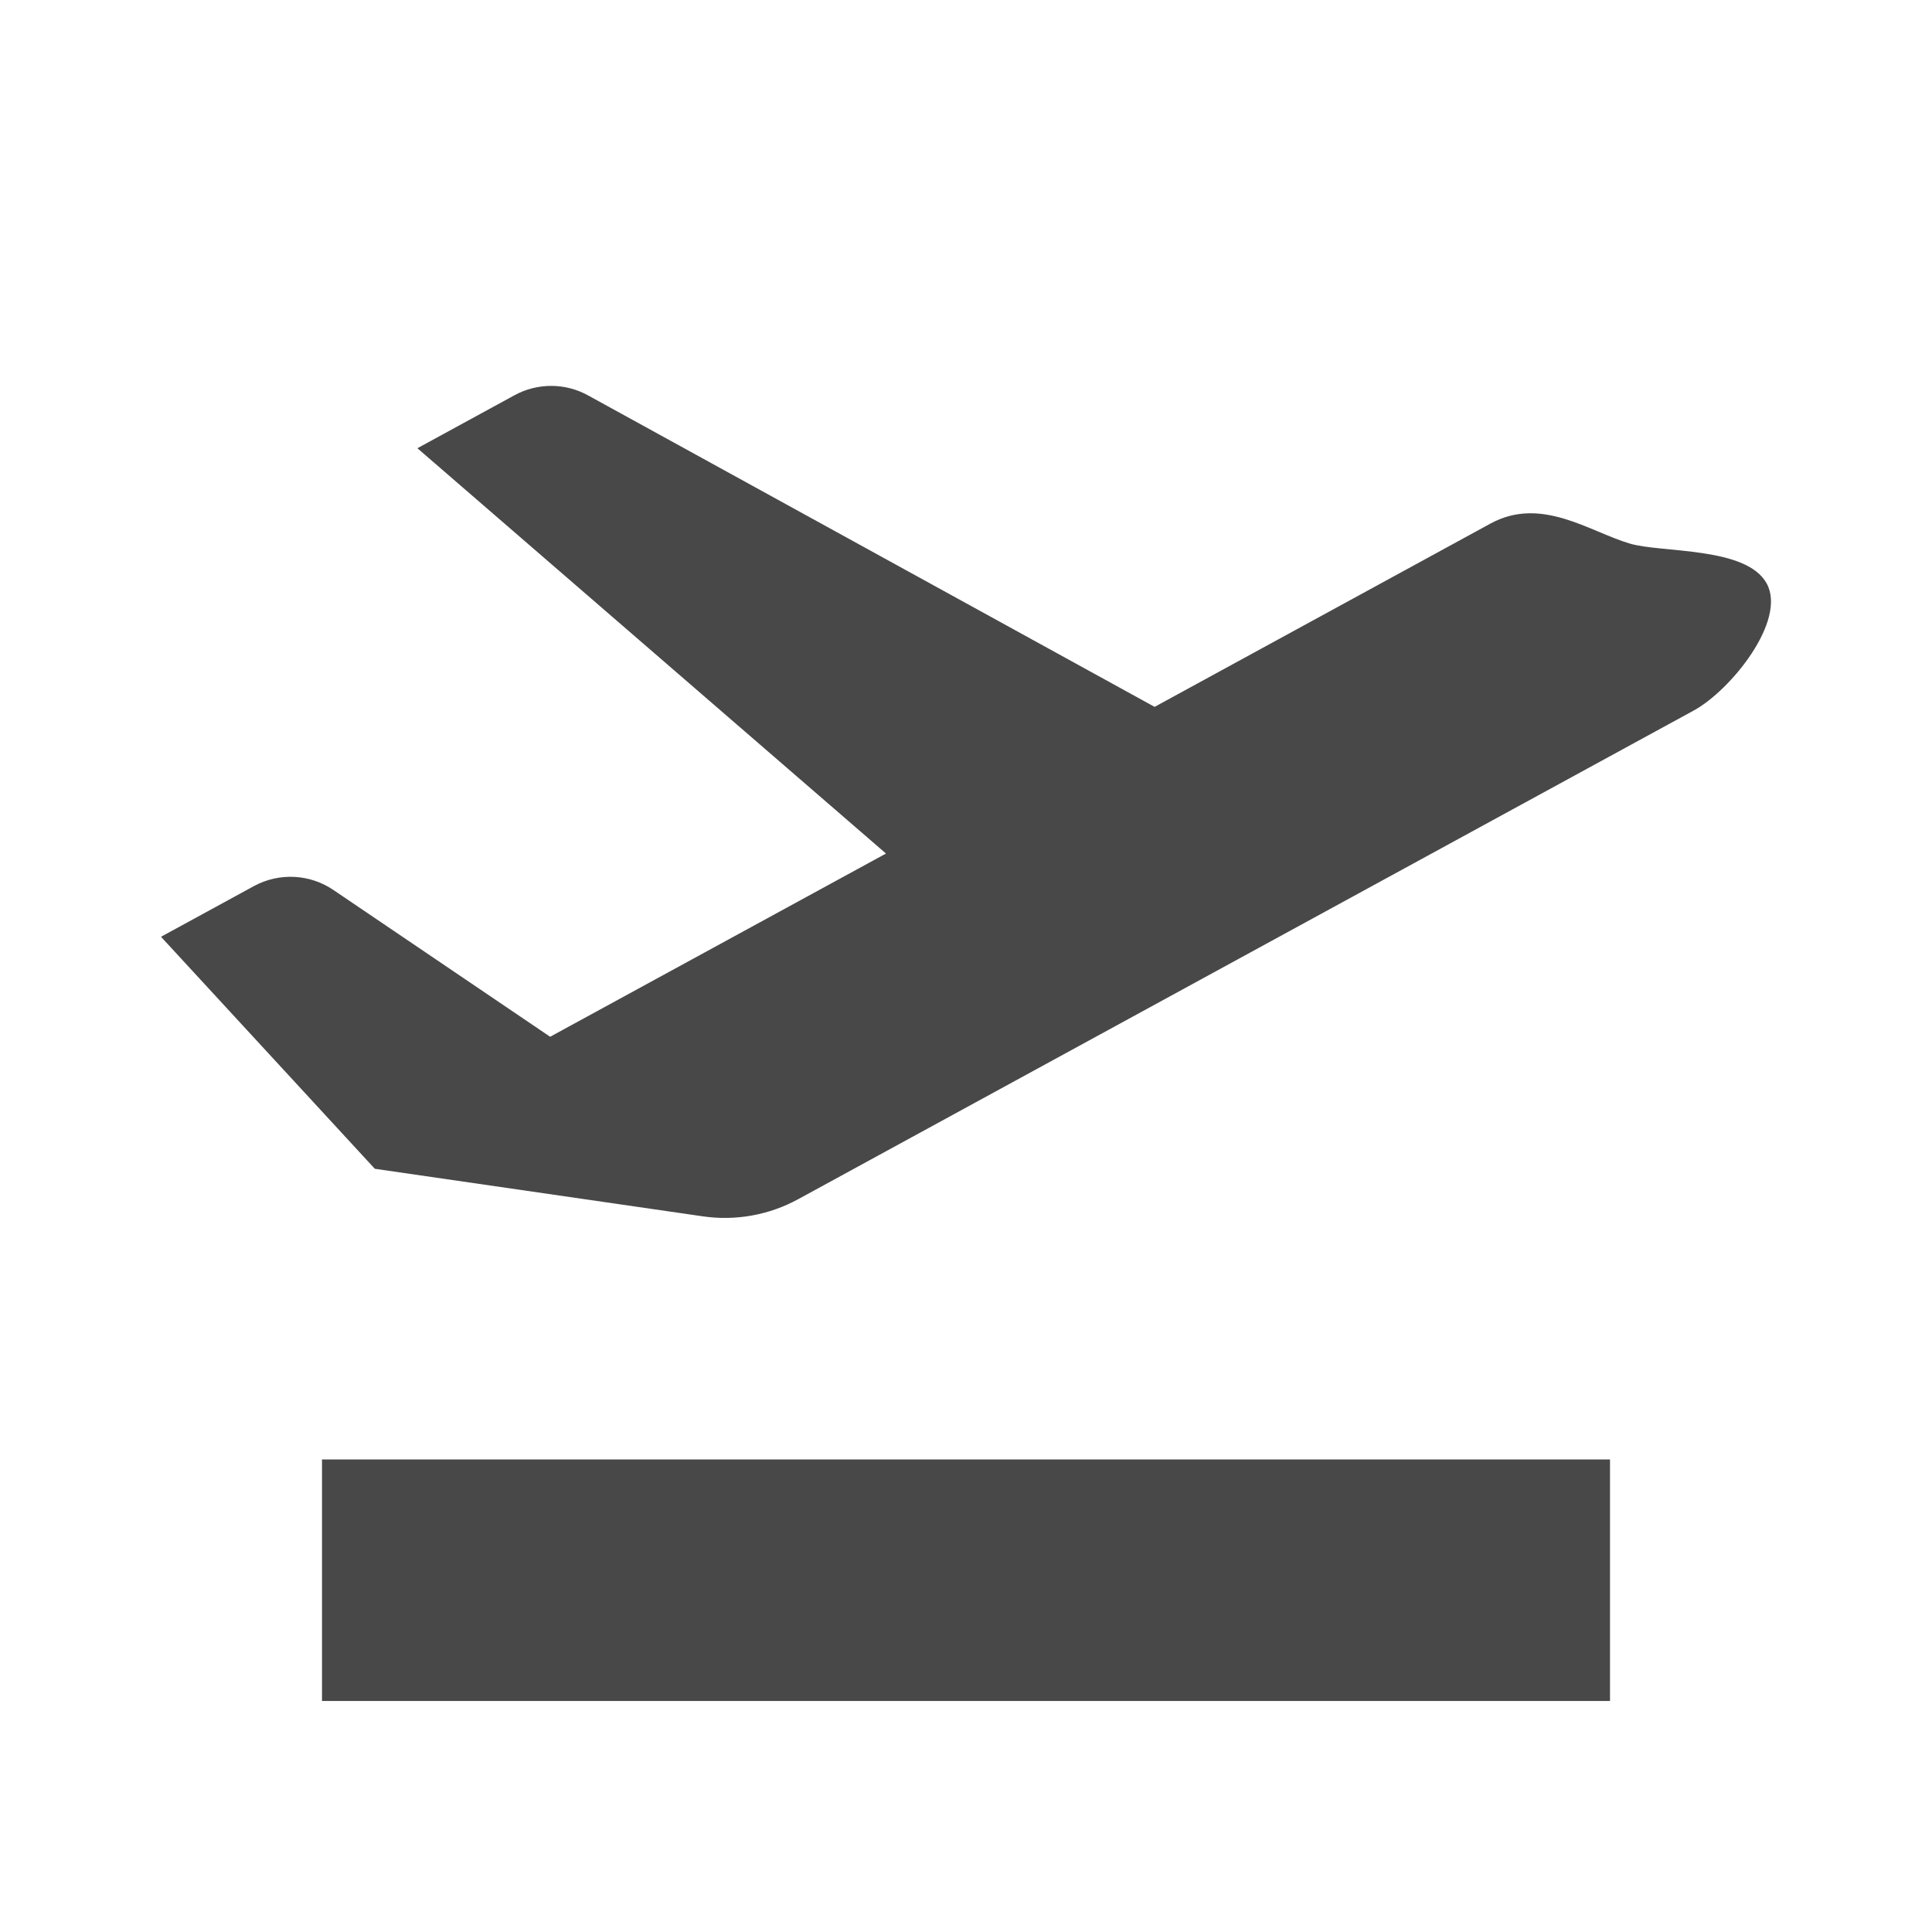 <?xml version="1.0" encoding="iso-8859-1"?>
<!-- Generator: Adobe Illustrator 24.1.3, SVG Export Plug-In . SVG Version: 6.00 Build 0)  -->
<svg version="1.1" id="connector_x5F_airport_x5F_access-layer"
	 xmlns="http://www.w3.org/2000/svg" xmlns:xlink="http://www.w3.org/1999/xlink" x="0px" y="0px" viewBox="0 0 24 23.997"
	 style="enable-background:new 0 0 24 23.997;" xml:space="preserve">
<g id="connector_x5F_airport_x5F_access_8_">
	<rect style="opacity:0;fill:none;" width="24" height="23.997"/>
	<path style="fill:#494849;" d="M4,18.13h16v3H4V18.13z M21.947,7.249c-0.251-0.461-1.301-0.379-1.699-0.496
		c-0.504-0.148-1.1-0.594-1.733-0.249l-4.172,2.277L7.313,4.916C7.027,4.755,6.679,4.753,6.391,4.91L5.185,5.568l5.821,5.035
		l-4.172,2.276l-2.683-1.817c-0.296-0.206-0.682-0.226-0.998-0.054L2,11.637l2.656,2.882l4.076,0.591
		c0.407,0.059,0.822-0.016,1.183-0.213l10.29-5.615l0.834-0.455C21.5,8.576,22.198,7.71,21.947,7.249z"/>
</g>
</svg>
